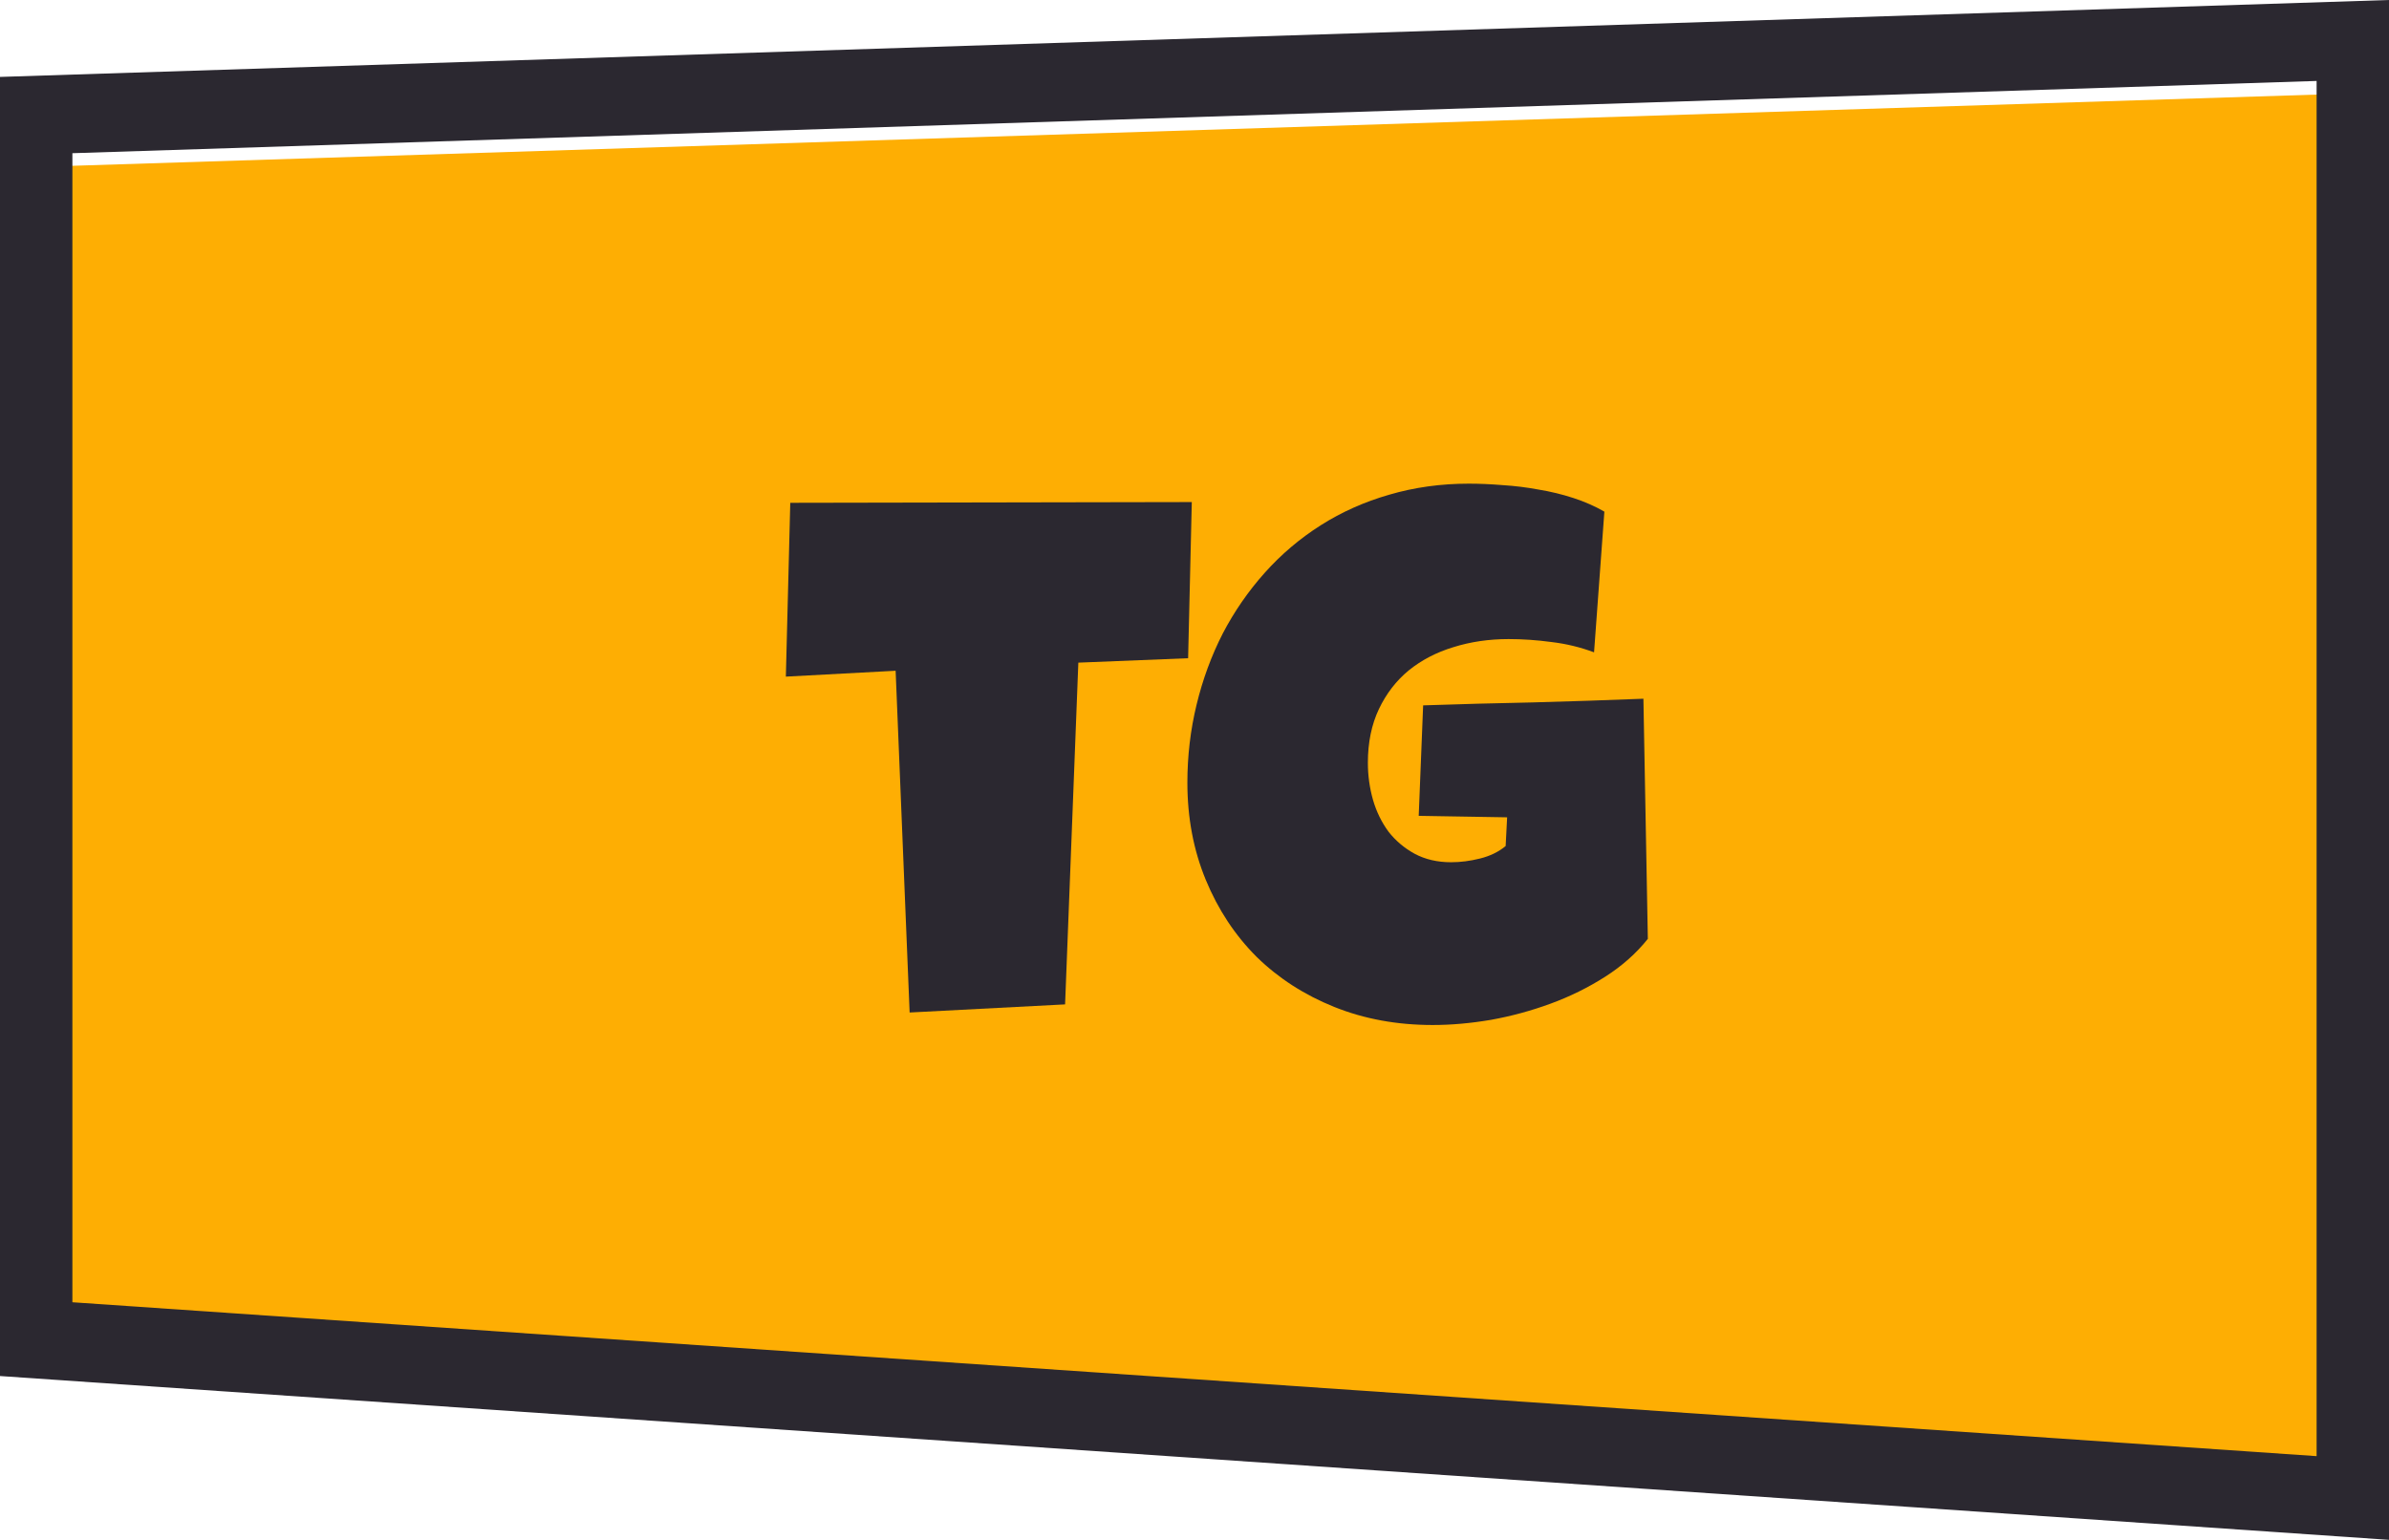 <svg width="152" height="98" viewBox="0 0 152 98" fill="none" xmlns="http://www.w3.org/2000/svg">
<path d="M4 10.571L148 6V93L4 83.264V10.571Z" fill="#FEAE03"/>
<path fill-rule="evenodd" clip-rule="evenodd" d="M0 4.895L152 0V98L0 87.574V4.895ZM4.606 82.879V9.75L147.394 5.152V92.673L4.606 82.879Z" fill="#2B2830"/>
<path d="M104.844 59.75C104.109 60.672 103.203 61.477 102.125 62.164C101.047 62.852 99.891 63.422 98.656 63.875C97.422 64.328 96.156 64.672 94.859 64.906C93.562 65.125 92.328 65.234 91.156 65.234C88.891 65.234 86.805 64.852 84.898 64.086C82.992 63.32 81.344 62.258 79.953 60.898C78.578 59.523 77.5 57.891 76.719 56C75.938 54.109 75.547 52.047 75.547 49.812C75.547 48.109 75.742 46.453 76.133 44.844C76.523 43.234 77.078 41.727 77.797 40.32C78.531 38.914 79.422 37.625 80.469 36.453C81.516 35.281 82.703 34.273 84.031 33.43C85.359 32.586 86.812 31.938 88.391 31.484C89.984 31.016 91.672 30.781 93.453 30.781C94.125 30.781 94.844 30.812 95.609 30.875C96.375 30.922 97.133 31.016 97.883 31.156C98.648 31.281 99.391 31.461 100.109 31.695C100.828 31.93 101.484 32.219 102.078 32.562L101.422 41.516C100.547 41.188 99.641 40.969 98.703 40.859C97.781 40.734 96.875 40.672 95.984 40.672C94.734 40.672 93.562 40.844 92.469 41.188C91.391 41.516 90.445 42.008 89.633 42.664C88.836 43.32 88.203 44.141 87.734 45.125C87.266 46.109 87.031 47.25 87.031 48.547C87.031 49.359 87.141 50.148 87.359 50.914C87.578 51.664 87.906 52.336 88.344 52.93C88.797 53.508 89.352 53.977 90.008 54.336C90.68 54.695 91.453 54.875 92.328 54.875C92.922 54.875 93.531 54.797 94.156 54.641C94.797 54.484 95.344 54.219 95.797 53.844L95.891 52.016L90.266 51.922L90.547 44.891C92.875 44.812 95.203 44.75 97.531 44.703C99.859 44.641 102.203 44.562 104.562 44.469L104.844 59.75Z" fill="#2B2830"/>
<path d="M75.828 31.953L75.594 41.891L68.609 42.172L67.766 63.922L57.875 64.438L56.984 42.688L50 43.062L50.281 32L75.828 31.953Z" fill="#2B2830"/>
</svg>
